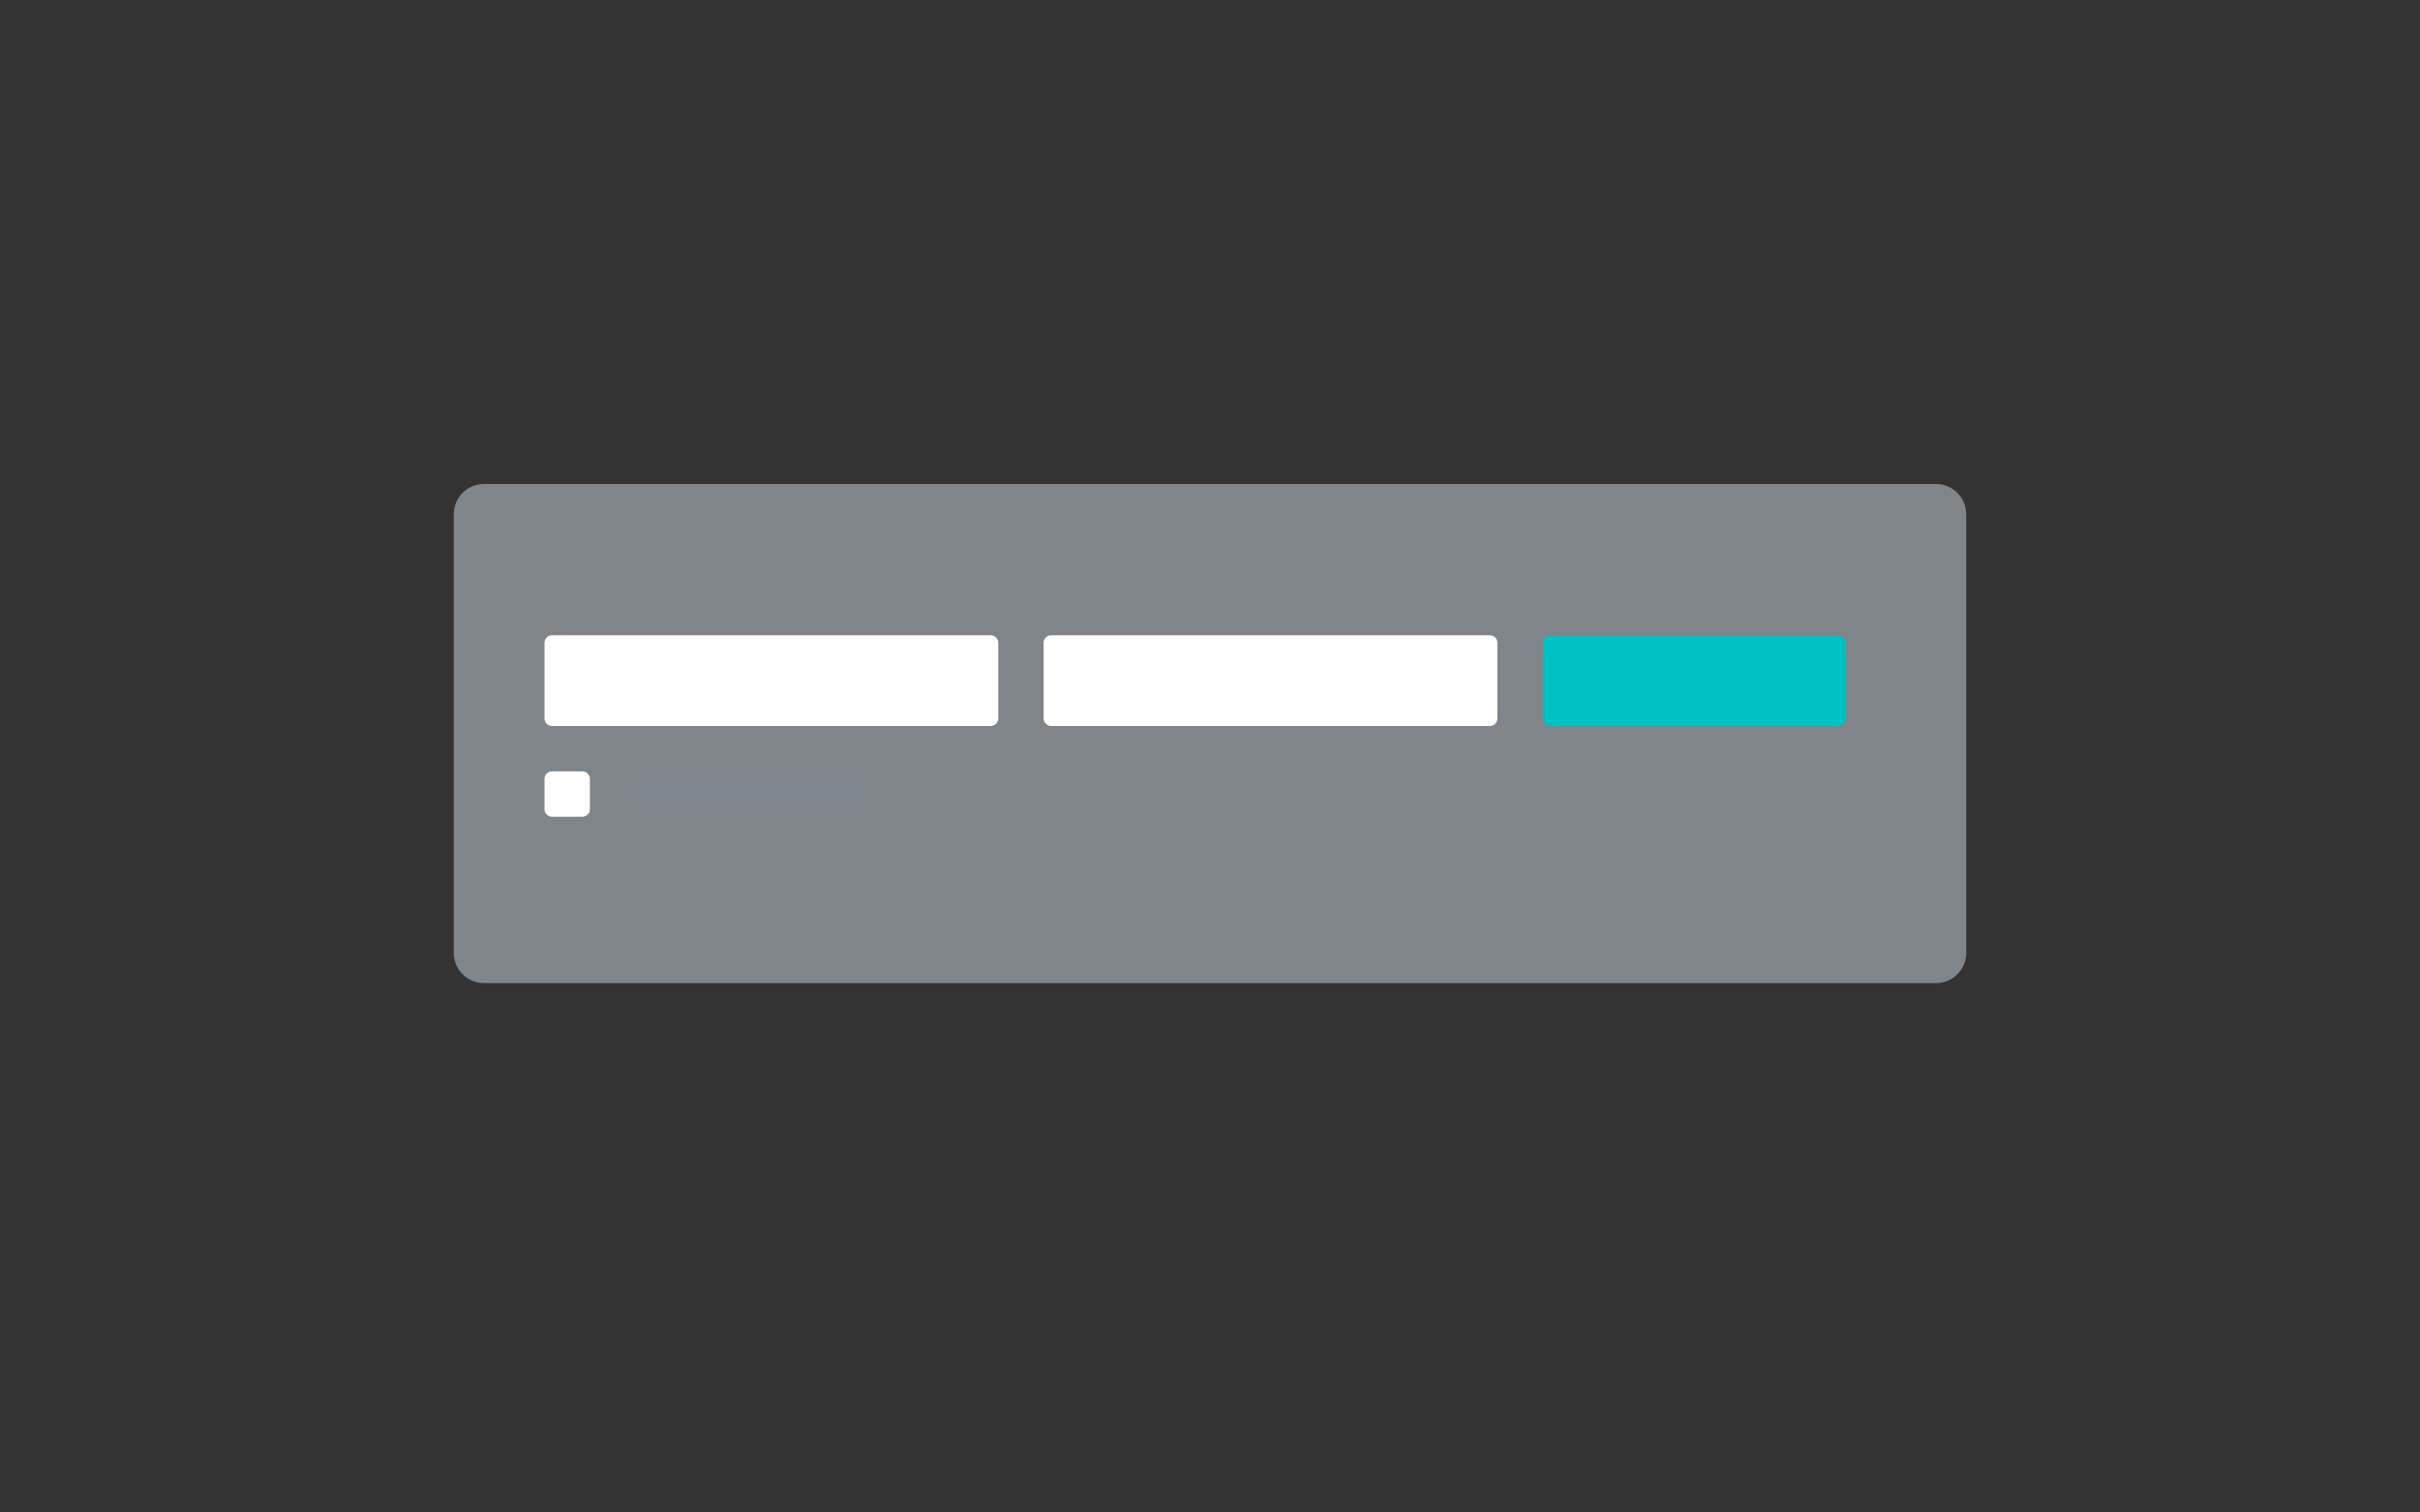 <svg version="1.1" xmlns="http://www.w3.org/2000/svg" xmlns:xlink="http://www.w3.org/1999/xlink" width="640" height="400" viewBox="0 0 640 400">
<rect x="0" y="0" width="640" height="400" fill="#333333" stroke="none"/>
<g id="skeleton-sign-in">
<path id="Rectangle-1" d="M128.000,128.000 C128.000,128.000 512.000,128.000 512.000,128.000 C516.418,128.000 520.000,131.582 520.000,136.000 C520.000,136.000 520.000,252.000 520.000,252.000 C520.000,256.418 516.418,260.000 512.000,260.000 C512.000,260.000 128.000,260.000 128.000,260.000 C123.582,260.000 120.000,256.418 120.000,252.000 C120.000,252.000 120.000,136.000 120.000,136.000 C120.000,131.582 123.582,128.000 128.000,128.000 z" fill="#D2DDE7" fill-opacity="0.478" />
<path id="Rectangle-2" d="M394.000,192.000 C394.000,192.000 278.000,192.000 278.000,192.000 C276.895,192.000 276.000,191.105 276.000,190.000 C276.000,190.000 276.000,170.000 276.000,170.000 C276.000,168.895 276.895,168.000 278.000,168.000 C278.000,168.000 394.000,168.000 394.000,168.000 C395.105,168.000 396.000,168.895 396.000,170.000 C396.000,170.000 396.000,190.000 396.000,190.000 C396.000,191.105 395.105,192.000 394.000,192.000 zM262.000,192.000 C262.000,192.000 146.000,192.000 146.000,192.000 C144.895,192.000 144.000,191.105 144.000,190.000 C144.000,190.000 144.000,170.000 144.000,170.000 C144.000,168.895 144.895,168.000 146.000,168.000 C146.000,168.000 262.000,168.000 262.000,168.000 C263.105,168.000 264.000,168.895 264.000,170.000 C264.000,170.000 264.000,190.000 264.000,190.000 C264.000,191.105 263.105,192.000 262.000,192.000 z" fill="#FFFFFF" />
<path id="Rectangle-2" d="M146.000,204.000 C146.000,204.000 154.000,204.000 154.000,204.000 C155.105,204.000 156.000,204.895 156.000,206.000 C156.000,206.000 156.000,214.000 156.000,214.000 C156.000,215.105 155.105,216.000 154.000,216.000 C154.000,216.000 146.000,216.000 146.000,216.000 C144.895,216.000 144.000,215.105 144.000,214.000 C144.000,214.000 144.000,206.000 144.000,206.000 C144.000,204.895 144.895,204.000 146.000,204.000 z" fill="#FFFFFF" />
<path id="Rectangle-2" d="M170.000,207.000 C170.000,207.000 226.000,207.000 226.000,207.000 C227.105,207.000 228.000,207.895 228.000,209.000 C228.000,209.000 228.000,211.000 228.000,211.000 C228.000,212.105 227.105,213.000 226.000,213.000 C226.000,213.000 170.000,213.000 170.000,213.000 C168.895,213.000 168.000,212.105 168.000,211.000 C168.000,211.000 168.000,209.000 168.000,209.000 C168.000,207.895 168.895,207.000 170.000,207.000 z" fill="#758A9A" fill-opacity="0.239" />
<path id="Rectangle-2" d="M410.000,168.000 C410.000,168.000 486.000,168.000 486.000,168.000 C487.105,168.000 488.000,168.895 488.000,170.000 C488.000,170.000 488.000,190.000 488.000,190.000 C488.000,191.105 487.105,192.000 486.000,192.000 C486.000,192.000 410.000,192.000 410.000,192.000 C408.895,192.000 408.000,191.105 408.000,190.000 C408.000,190.000 408.000,170.000 408.000,170.000 C408.000,168.895 408.895,168.000 410.000,168.000 z" fill="#00C2C5" />
</g>
</svg>
